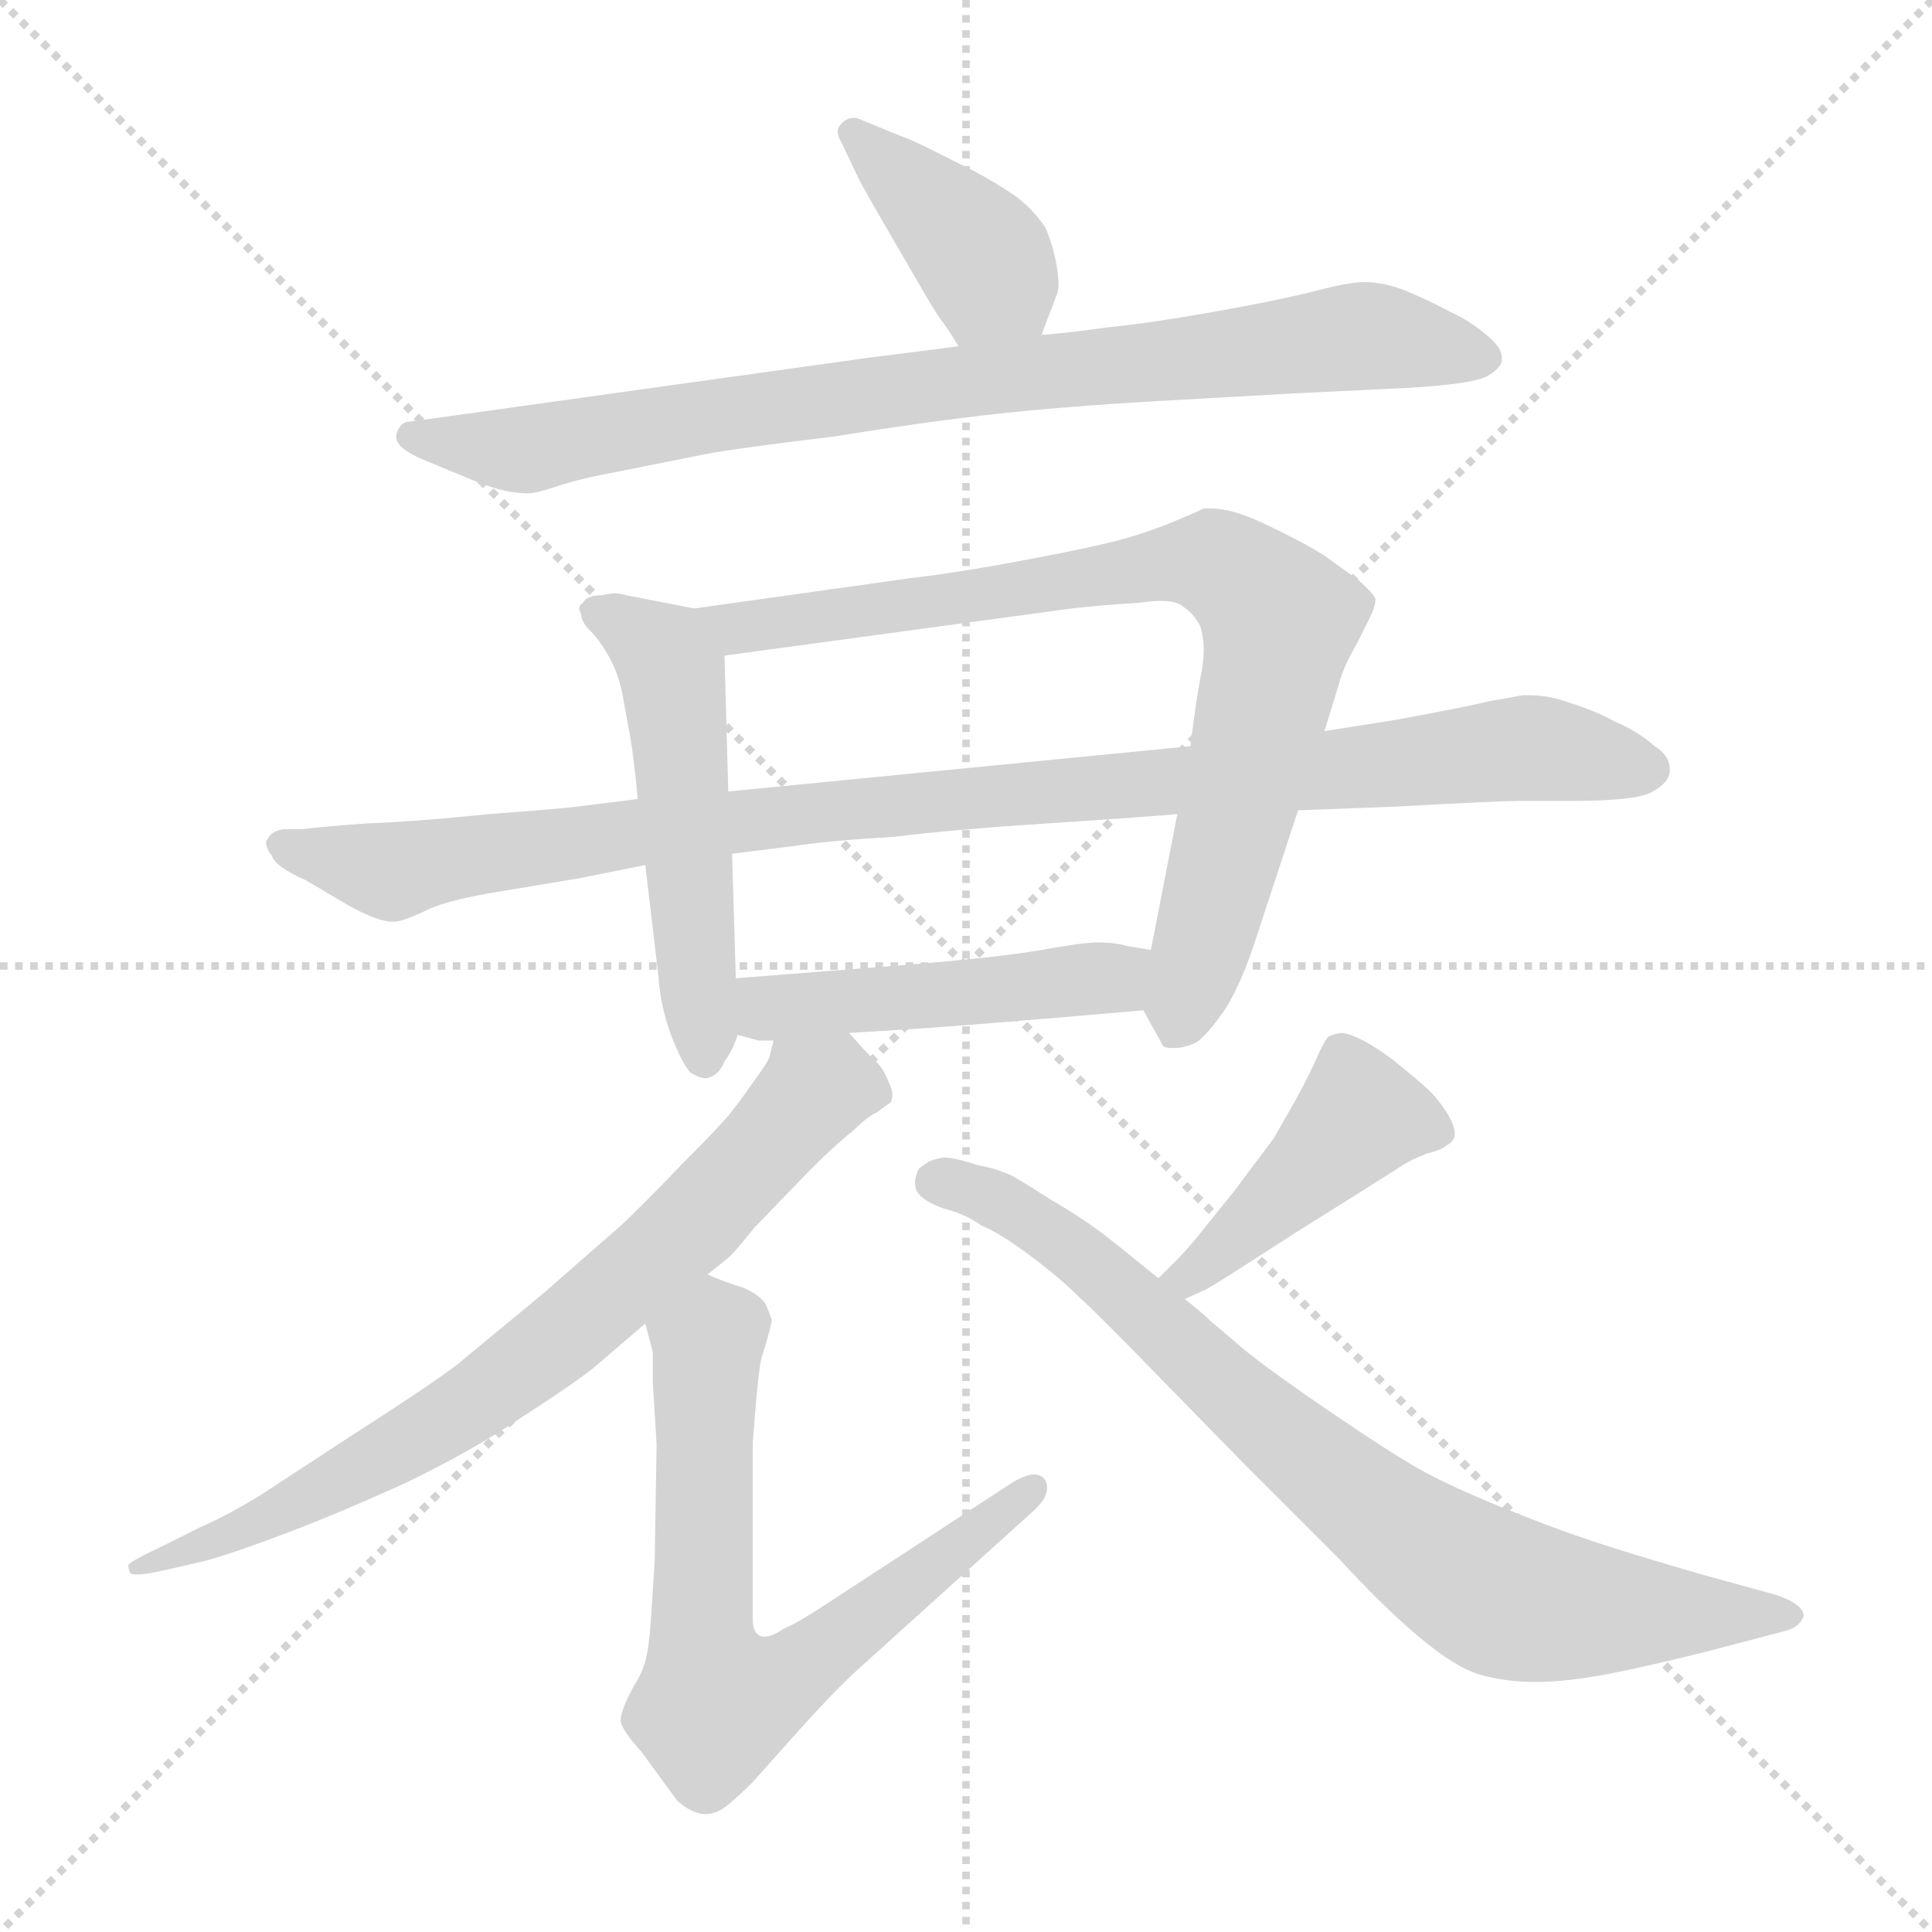 <svg xmlns="http://www.w3.org/2000/svg" version="1.1" viewBox="0 0 1024 1024">
  <g stroke="lightgray" stroke-dasharray="1,1" stroke-width="1" transform="scale(4, 4)">
    <line x1="0" y1="0" x2="256" y2="256" />
    <line x1="256" y1="0" x2="0" y2="256" />
    <line x1="128" y1="0" x2="128" y2="256" />
    <line x1="0" y1="128" x2="256" y2="128" />
  </g>
  <g transform="scale(1.0, -1.0) translate(0.0, -799.50)">
    <style type="text/css">
      
        @keyframes keyframes0 {
          from {
            stroke: blue;
            stroke-dashoffset: 392;
            stroke-width: 128;
          }
          56% {
            animation-timing-function: step-end;
            stroke: blue;
            stroke-dashoffset: 0;
            stroke-width: 128;
          }
          to {
            stroke: black;
            stroke-width: 1024;
          }
        }
        #make-me-a-hanzi-animation-0 {
          animation: keyframes0 0.569s both;
          animation-delay: 0s;
          animation-timing-function: linear;
        }
      
        @keyframes keyframes1 {
          from {
            stroke: blue;
            stroke-dashoffset: 831;
            stroke-width: 128;
          }
          73% {
            animation-timing-function: step-end;
            stroke: blue;
            stroke-dashoffset: 0;
            stroke-width: 128;
          }
          to {
            stroke: black;
            stroke-width: 1024;
          }
        }
        #make-me-a-hanzi-animation-1 {
          animation: keyframes1 0.926s both;
          animation-delay: 0.569s;
          animation-timing-function: linear;
        }
      
        @keyframes keyframes2 {
          from {
            stroke: blue;
            stroke-dashoffset: 520;
            stroke-width: 128;
          }
          63% {
            animation-timing-function: step-end;
            stroke: blue;
            stroke-dashoffset: 0;
            stroke-width: 128;
          }
          to {
            stroke: black;
            stroke-width: 1024;
          }
        }
        #make-me-a-hanzi-animation-2 {
          animation: keyframes2 0.673s both;
          animation-delay: 1.495s;
          animation-timing-function: linear;
        }
      
        @keyframes keyframes3 {
          from {
            stroke: blue;
            stroke-dashoffset: 794;
            stroke-width: 128;
          }
          72% {
            animation-timing-function: step-end;
            stroke: blue;
            stroke-dashoffset: 0;
            stroke-width: 128;
          }
          to {
            stroke: black;
            stroke-width: 1024;
          }
        }
        #make-me-a-hanzi-animation-3 {
          animation: keyframes3 0.896s both;
          animation-delay: 2.168s;
          animation-timing-function: linear;
        }
      
        @keyframes keyframes4 {
          from {
            stroke: blue;
            stroke-dashoffset: 988;
            stroke-width: 128;
          }
          76% {
            animation-timing-function: step-end;
            stroke: blue;
            stroke-dashoffset: 0;
            stroke-width: 128;
          }
          to {
            stroke: black;
            stroke-width: 1024;
          }
        }
        #make-me-a-hanzi-animation-4 {
          animation: keyframes4 1.054s both;
          animation-delay: 3.065s;
          animation-timing-function: linear;
        }
      
        @keyframes keyframes5 {
          from {
            stroke: blue;
            stroke-dashoffset: 469;
            stroke-width: 128;
          }
          60% {
            animation-timing-function: step-end;
            stroke: blue;
            stroke-dashoffset: 0;
            stroke-width: 128;
          }
          to {
            stroke: black;
            stroke-width: 1024;
          }
        }
        #make-me-a-hanzi-animation-5 {
          animation: keyframes5 0.632s both;
          animation-delay: 4.119s;
          animation-timing-function: linear;
        }
      
        @keyframes keyframes6 {
          from {
            stroke: blue;
            stroke-dashoffset: 734;
            stroke-width: 128;
          }
          70% {
            animation-timing-function: step-end;
            stroke: blue;
            stroke-dashoffset: 0;
            stroke-width: 128;
          }
          to {
            stroke: black;
            stroke-width: 1024;
          }
        }
        #make-me-a-hanzi-animation-6 {
          animation: keyframes6 0.847s both;
          animation-delay: 4.75s;
          animation-timing-function: linear;
        }
      
        @keyframes keyframes7 {
          from {
            stroke: blue;
            stroke-dashoffset: 680;
            stroke-width: 128;
          }
          69% {
            animation-timing-function: step-end;
            stroke: blue;
            stroke-dashoffset: 0;
            stroke-width: 128;
          }
          to {
            stroke: black;
            stroke-width: 1024;
          }
        }
        #make-me-a-hanzi-animation-7 {
          animation: keyframes7 0.803s both;
          animation-delay: 5.598s;
          animation-timing-function: linear;
        }
      
        @keyframes keyframes8 {
          from {
            stroke: blue;
            stroke-dashoffset: 433;
            stroke-width: 128;
          }
          58% {
            animation-timing-function: step-end;
            stroke: blue;
            stroke-dashoffset: 0;
            stroke-width: 128;
          }
          to {
            stroke: black;
            stroke-width: 1024;
          }
        }
        #make-me-a-hanzi-animation-8 {
          animation: keyframes8 0.602s both;
          animation-delay: 6.401s;
          animation-timing-function: linear;
        }
      
        @keyframes keyframes9 {
          from {
            stroke: blue;
            stroke-dashoffset: 784;
            stroke-width: 128;
          }
          72% {
            animation-timing-function: step-end;
            stroke: blue;
            stroke-dashoffset: 0;
            stroke-width: 128;
          }
          to {
            stroke: black;
            stroke-width: 1024;
          }
        }
        #make-me-a-hanzi-animation-9 {
          animation: keyframes9 0.888s both;
          animation-delay: 7.003s;
          animation-timing-function: linear;
        }
      
    </style>
    
      <path d="M 552 622 L 560 643 Q 561 645 561 649 Q 561 653 560 659 Q 558 670 554 679 Q 548 688 539 695 Q 529 702 516 709 L 494 720 Q 482 726 476 728 L 454 737 L 452 737 Q 449 737 446 734 Q 444 732 444 730 Q 444 727 446 724 L 455 705 Q 458 699 472 675 L 490 644 Q 494 637 498 631 Q 502 626 508 616 C 524 590 541 594 552 622 Z" fill="lightgray" />
    
      <path d="M 508 616 L 485 613 L 461 610 L 246 580 L 217 576 Q 212 576 210 569 L 210 568 Q 210 562 224 556 L 253 544 Q 268 538 280 538 Q 284 538 296 542 Q 308 546 330 550 L 375 559 Q 391 562 441 568 Q 491 576 527 580 Q 563 584 615 587 L 686 591 L 748 594 Q 780 596 788 600 Q 795 604 796 608 L 796 610 Q 796 615 789 621 Q 780 629 769 634 Q 758 640 746 645 Q 734 650 723 650 Q 715 650 696 645 Q 676 640 642 634 Q 608 628 587 626 Q 566 623 552 622 L 508 616 Z" fill="lightgray" />
    
      <path d="M 368 477 L 332 484 Q 329 485 326 485 Q 323 485 319 484 Q 311 484 309 480 Q 307 479 307 477 Q 307 476 308 474 Q 308 470 313 465 Q 318 460 323 451 Q 328 442 330 431 L 334 409 Q 336 398 338 376 L 342 341 L 349 282 Q 350 266 356 250 Q 362 235 366 231 Q 371 228 374 228 Q 376 228 379 230 Q 382 232 384 237 Q 388 242 391 251 L 390 281 L 388 347 L 386 380 L 384 452 C 383 474 383 474 368 477 Z" fill="lightgray" />
    
      <path d="M 606 264 L 616 246 Q 616 244 622 244 Q 628 244 634 247 Q 639 250 649 264 Q 658 278 666 303 L 688 370 L 702 412 L 710 438 Q 712 446 719 458 L 726 472 Q 729 478 729 482 Q 728 485 720 492 L 702 505 Q 691 512 670 522 Q 653 530 642 530 L 638 530 Q 634 528 622 523 Q 610 518 596 514 Q 582 510 545 503 Q 508 496 482 493 L 368 477 C 338 473 354 448 384 452 L 568 477 Q 586 479 604 480 Q 610 481 615 481 Q 624 481 627 478 Q 632 475 636 468 Q 638 462 638 455 Q 638 448 636 439 Q 633 422 631 404 L 624 368 L 610 296 C 604 267 604 267 606 264 Z" fill="lightgray" />
    
      <path d="M 688 370 L 740 372 Q 795 375 805 375 L 834 375 Q 868 375 876 380 Q 885 385 885 391 L 885 392 Q 885 399 877 404 Q 868 412 856 417 Q 845 423 832 427 Q 821 431 811 431 L 807 431 Q 802 430 790 428 Q 778 425 740 418 L 702 412 L 631 404 L 386 380 L 338 376 L 306 372 Q 299 371 259 368 Q 220 364 193 363 Q 167 361 160 360 L 150 360 Q 144 359 142 355 Q 141 354 141 353 Q 141 350 144 346 Q 146 340 162 333 L 184 320 Q 200 311 208 311 L 210 311 Q 216 312 228 318 Q 240 323 265 327 L 307 334 L 342 341 L 388 347 L 420 351 Q 440 354 474 356 Q 507 360 554 363 Q 600 366 624 368 L 688 370 Z" fill="lightgray" />
    
      <path d="M 450 252 L 482 254 Q 514 256 606 264 C 636 267 640 291 610 296 L 598 298 Q 591 300 582 300 Q 574 300 552 296 Q 529 292 479 288 L 390 281 C 360 279 362 259 391 251 L 402 248 L 410 248 L 450 252 Z" fill="lightgray" />
    
      <path d="M 410 248 L 408 240 Q 408 238 400 227 Q 393 217 389 212 Q 385 206 361 182 Q 338 158 328 149 L 288 114 L 242 76 Q 226 64 190 41 L 138 7 Q 120 -4 106 -10 L 86 -20 Q 69 -28 68 -30 Q 68 -32 69 -34 Q 69 -35 73 -35 Q 77 -35 86 -33 L 108 -28 Q 123 -24 152 -13 Q 181 -2 216 14 Q 251 31 276 48 Q 301 64 314 74 L 342 98 L 375 124 L 385 132 Q 388 134 400 149 L 429 179 Q 444 194 452 200 Q 460 208 465 210 Q 470 214 472 215 Q 473 217 473 219 Q 473 222 471 226 Q 468 234 463 238 Q 458 243 450 252 C 430 274 420 276 410 248 Z" fill="lightgray" />
    
      <path d="M 342 98 L 346 83 L 346 67 L 348 34 L 347 -28 L 345 -59 Q 344 -74 342 -81 Q 340 -88 336 -94 Q 329 -107 329 -112 L 329 -113 Q 330 -118 340 -129 L 359 -155 Q 367 -162 374 -162 Q 380 -162 386 -157 Q 392 -152 399 -145 L 424 -117 Q 442 -97 454 -86 L 547 -2 Q 555 5 555 11 Q 555 13 554 15 Q 552 18 548 18 Q 544 18 537 14 L 439 -50 Q 424 -60 415 -64 Q 409 -68 405 -68 Q 403 -68 402 -67 Q 399 -65 399 -59 L 399 35 Q 402 76 404 81 Q 409 97 409 100 Q 408 103 406 108 Q 403 113 394 117 Q 384 120 375 124 C 347 135 334 127 342 98 Z" fill="lightgray" />
    
      <path d="M 628 111 L 639 116 Q 643 118 660 129 L 688 147 Q 736 177 742 181 Q 748 185 756 188 Q 764 190 766 192 Q 770 194 771 197 L 771 199 Q 771 202 768 208 Q 763 216 758 221 Q 753 226 738 238 Q 722 250 712 252 Q 708 252 704 250 Q 702 248 698 239 Q 694 230 687 217 L 675 196 L 654 168 L 633 142 Q 628 136 624 132 L 614 122 C 593 101 601 99 628 111 Z" fill="lightgray" />
    
      <path d="M 614 122 L 593 139 L 584 146 Q 572 155 558 163 Q 544 172 537 176 Q 529 180 518 182 Q 506 186 500 186 Q 494 185 491 183 Q 488 181 487 180 Q 485 176 485 173 Q 485 170 486 168 Q 489 163 500 159 Q 512 156 520 150 Q 530 146 546 134 Q 562 122 572 112 Q 582 103 616 68 L 660 23 L 710 -27 Q 733 -52 752 -68 Q 771 -84 784 -88 Q 798 -92 814 -92 Q 829 -92 851 -88 Q 872 -84 904 -76 L 946 -65 Q 954 -63 956 -57 Q 956 -51 942 -46 L 902 -35 Q 864 -24 843 -17 Q 822 -10 795 1 Q 768 12 752 21 Q 736 30 701 54 Q 666 78 655 88 L 642 99 Q 638 103 628 111 L 614 122 Z" fill="lightgray" />
    
    
      <clipPath id="make-me-a-hanzi-clip-0">
        <path d="M 552 622 L 560 643 Q 561 645 561 649 Q 561 653 560 659 Q 558 670 554 679 Q 548 688 539 695 Q 529 702 516 709 L 494 720 Q 482 726 476 728 L 454 737 L 452 737 Q 449 737 446 734 Q 444 732 444 730 Q 444 727 446 724 L 455 705 Q 458 699 472 675 L 490 644 Q 494 637 498 631 Q 502 626 508 616 C 524 590 541 594 552 622 Z" />
      </clipPath>
      <path clip-path="url(#make-me-a-hanzi-clip-0)" d="M 451 729 L 522 661 L 525 653 L 514 626" fill="none" id="make-me-a-hanzi-animation-0" stroke-dasharray="264 528" stroke-linecap="round" />
    
      <clipPath id="make-me-a-hanzi-clip-1">
        <path d="M 508 616 L 485 613 L 461 610 L 246 580 L 217 576 Q 212 576 210 569 L 210 568 Q 210 562 224 556 L 253 544 Q 268 538 280 538 Q 284 538 296 542 Q 308 546 330 550 L 375 559 Q 391 562 441 568 Q 491 576 527 580 Q 563 584 615 587 L 686 591 L 748 594 Q 780 596 788 600 Q 795 604 796 608 L 796 610 Q 796 615 789 621 Q 780 629 769 634 Q 758 640 746 645 Q 734 650 723 650 Q 715 650 696 645 Q 676 640 642 634 Q 608 628 587 626 Q 566 623 552 622 L 508 616 Z" />
      </clipPath>
      <path clip-path="url(#make-me-a-hanzi-clip-1)" d="M 218 569 L 276 561 L 456 591 L 721 621 L 787 609" fill="none" id="make-me-a-hanzi-animation-1" stroke-dasharray="703 1406" stroke-linecap="round" />
    
      <clipPath id="make-me-a-hanzi-clip-2">
        <path d="M 368 477 L 332 484 Q 329 485 326 485 Q 323 485 319 484 Q 311 484 309 480 Q 307 479 307 477 Q 307 476 308 474 Q 308 470 313 465 Q 318 460 323 451 Q 328 442 330 431 L 334 409 Q 336 398 338 376 L 342 341 L 349 282 Q 350 266 356 250 Q 362 235 366 231 Q 371 228 374 228 Q 376 228 379 230 Q 382 232 384 237 Q 388 242 391 251 L 390 281 L 388 347 L 386 380 L 384 452 C 383 474 383 474 368 477 Z" />
      </clipPath>
      <path clip-path="url(#make-me-a-hanzi-clip-2)" d="M 311 477 L 352 453 L 356 443 L 373 238" fill="none" id="make-me-a-hanzi-animation-2" stroke-dasharray="392 784" stroke-linecap="round" />
    
      <clipPath id="make-me-a-hanzi-clip-3">
        <path d="M 606 264 L 616 246 Q 616 244 622 244 Q 628 244 634 247 Q 639 250 649 264 Q 658 278 666 303 L 688 370 L 702 412 L 710 438 Q 712 446 719 458 L 726 472 Q 729 478 729 482 Q 728 485 720 492 L 702 505 Q 691 512 670 522 Q 653 530 642 530 L 638 530 Q 634 528 622 523 Q 610 518 596 514 Q 582 510 545 503 Q 508 496 482 493 L 368 477 C 338 473 354 448 384 452 L 568 477 Q 586 479 604 480 Q 610 481 615 481 Q 624 481 627 478 Q 632 475 636 468 Q 638 462 638 455 Q 638 448 636 439 Q 633 422 631 404 L 624 368 L 610 296 C 604 267 604 267 606 264 Z" />
      </clipPath>
      <path clip-path="url(#make-me-a-hanzi-clip-3)" d="M 376 473 L 391 467 L 421 470 L 637 502 L 662 489 L 677 468 L 674 442 L 623 256" fill="none" id="make-me-a-hanzi-animation-3" stroke-dasharray="666 1332" stroke-linecap="round" />
    
      <clipPath id="make-me-a-hanzi-clip-4">
        <path d="M 688 370 L 740 372 Q 795 375 805 375 L 834 375 Q 868 375 876 380 Q 885 385 885 391 L 885 392 Q 885 399 877 404 Q 868 412 856 417 Q 845 423 832 427 Q 821 431 811 431 L 807 431 Q 802 430 790 428 Q 778 425 740 418 L 702 412 L 631 404 L 386 380 L 338 376 L 306 372 Q 299 371 259 368 Q 220 364 193 363 Q 167 361 160 360 L 150 360 Q 144 359 142 355 Q 141 354 141 353 Q 141 350 144 346 Q 146 340 162 333 L 184 320 Q 200 311 208 311 L 210 311 Q 216 312 228 318 Q 240 323 265 327 L 307 334 L 342 341 L 388 347 L 420 351 Q 440 354 474 356 Q 507 360 554 363 Q 600 366 624 368 L 688 370 Z" />
      </clipPath>
      <path clip-path="url(#make-me-a-hanzi-clip-4)" d="M 147 351 L 208 338 L 456 372 L 809 403 L 873 392" fill="none" id="make-me-a-hanzi-animation-4" stroke-dasharray="860 1720" stroke-linecap="round" />
    
      <clipPath id="make-me-a-hanzi-clip-5">
        <path d="M 450 252 L 482 254 Q 514 256 606 264 C 636 267 640 291 610 296 L 598 298 Q 591 300 582 300 Q 574 300 552 296 Q 529 292 479 288 L 390 281 C 360 279 362 259 391 251 L 402 248 L 410 248 L 450 252 Z" />
      </clipPath>
      <path clip-path="url(#make-me-a-hanzi-clip-5)" d="M 398 274 L 408 265 L 465 269 L 589 280 L 603 291" fill="none" id="make-me-a-hanzi-animation-5" stroke-dasharray="341 682" stroke-linecap="round" />
    
      <clipPath id="make-me-a-hanzi-clip-6">
        <path d="M 410 248 L 408 240 Q 408 238 400 227 Q 393 217 389 212 Q 385 206 361 182 Q 338 158 328 149 L 288 114 L 242 76 Q 226 64 190 41 L 138 7 Q 120 -4 106 -10 L 86 -20 Q 69 -28 68 -30 Q 68 -32 69 -34 Q 69 -35 73 -35 Q 77 -35 86 -33 L 108 -28 Q 123 -24 152 -13 Q 181 -2 216 14 Q 251 31 276 48 Q 301 64 314 74 L 342 98 L 375 124 L 385 132 Q 388 134 400 149 L 429 179 Q 444 194 452 200 Q 460 208 465 210 Q 470 214 472 215 Q 473 217 473 219 Q 473 222 471 226 Q 468 234 463 238 Q 458 243 450 252 C 430 274 420 276 410 248 Z" />
      </clipPath>
      <path clip-path="url(#make-me-a-hanzi-clip-6)" d="M 464 219 L 433 222 L 364 148 L 249 55 L 124 -14 L 72 -31" fill="none" id="make-me-a-hanzi-animation-6" stroke-dasharray="606 1212" stroke-linecap="round" />
    
      <clipPath id="make-me-a-hanzi-clip-7">
        <path d="M 342 98 L 346 83 L 346 67 L 348 34 L 347 -28 L 345 -59 Q 344 -74 342 -81 Q 340 -88 336 -94 Q 329 -107 329 -112 L 329 -113 Q 330 -118 340 -129 L 359 -155 Q 367 -162 374 -162 Q 380 -162 386 -157 Q 392 -152 399 -145 L 424 -117 Q 442 -97 454 -86 L 547 -2 Q 555 5 555 11 Q 555 13 554 15 Q 552 18 548 18 Q 544 18 537 14 L 439 -50 Q 424 -60 415 -64 Q 409 -68 405 -68 Q 403 -68 402 -67 Q 399 -65 399 -59 L 399 35 Q 402 76 404 81 Q 409 97 409 100 Q 408 103 406 108 Q 403 113 394 117 Q 384 120 375 124 C 347 135 334 127 342 98 Z" />
      </clipPath>
      <path clip-path="url(#make-me-a-hanzi-clip-7)" d="M 376 112 L 380 94 L 374 79 L 372 -68 L 380 -103 L 411 -94 L 549 12" fill="none" id="make-me-a-hanzi-animation-7" stroke-dasharray="552 1104" stroke-linecap="round" />
    
      <clipPath id="make-me-a-hanzi-clip-8">
        <path d="M 628 111 L 639 116 Q 643 118 660 129 L 688 147 Q 736 177 742 181 Q 748 185 756 188 Q 764 190 766 192 Q 770 194 771 197 L 771 199 Q 771 202 768 208 Q 763 216 758 221 Q 753 226 738 238 Q 722 250 712 252 Q 708 252 704 250 Q 702 248 698 239 Q 694 230 687 217 L 675 196 L 654 168 L 633 142 Q 628 136 624 132 L 614 122 C 593 101 601 99 628 111 Z" />
      </clipPath>
      <path clip-path="url(#make-me-a-hanzi-clip-8)" d="M 765 198 L 720 207 L 646 135 L 630 123 L 622 124" fill="none" id="make-me-a-hanzi-animation-8" stroke-dasharray="305 610" stroke-linecap="round" />
    
      <clipPath id="make-me-a-hanzi-clip-9">
        <path d="M 614 122 L 593 139 L 584 146 Q 572 155 558 163 Q 544 172 537 176 Q 529 180 518 182 Q 506 186 500 186 Q 494 185 491 183 Q 488 181 487 180 Q 485 176 485 173 Q 485 170 486 168 Q 489 163 500 159 Q 512 156 520 150 Q 530 146 546 134 Q 562 122 572 112 Q 582 103 616 68 L 660 23 L 710 -27 Q 733 -52 752 -68 Q 771 -84 784 -88 Q 798 -92 814 -92 Q 829 -92 851 -88 Q 872 -84 904 -76 L 946 -65 Q 954 -63 956 -57 Q 956 -51 942 -46 L 902 -35 Q 864 -24 843 -17 Q 822 -10 795 1 Q 768 12 752 21 Q 736 30 701 54 Q 666 78 655 88 L 642 99 Q 638 103 628 111 L 614 122 Z" />
      </clipPath>
      <path clip-path="url(#make-me-a-hanzi-clip-9)" d="M 495 172 L 527 164 L 557 146 L 715 8 L 786 -41 L 827 -53 L 948 -58" fill="none" id="make-me-a-hanzi-animation-9" stroke-dasharray="656 1312" stroke-linecap="round" />
    
  </g>
</svg>